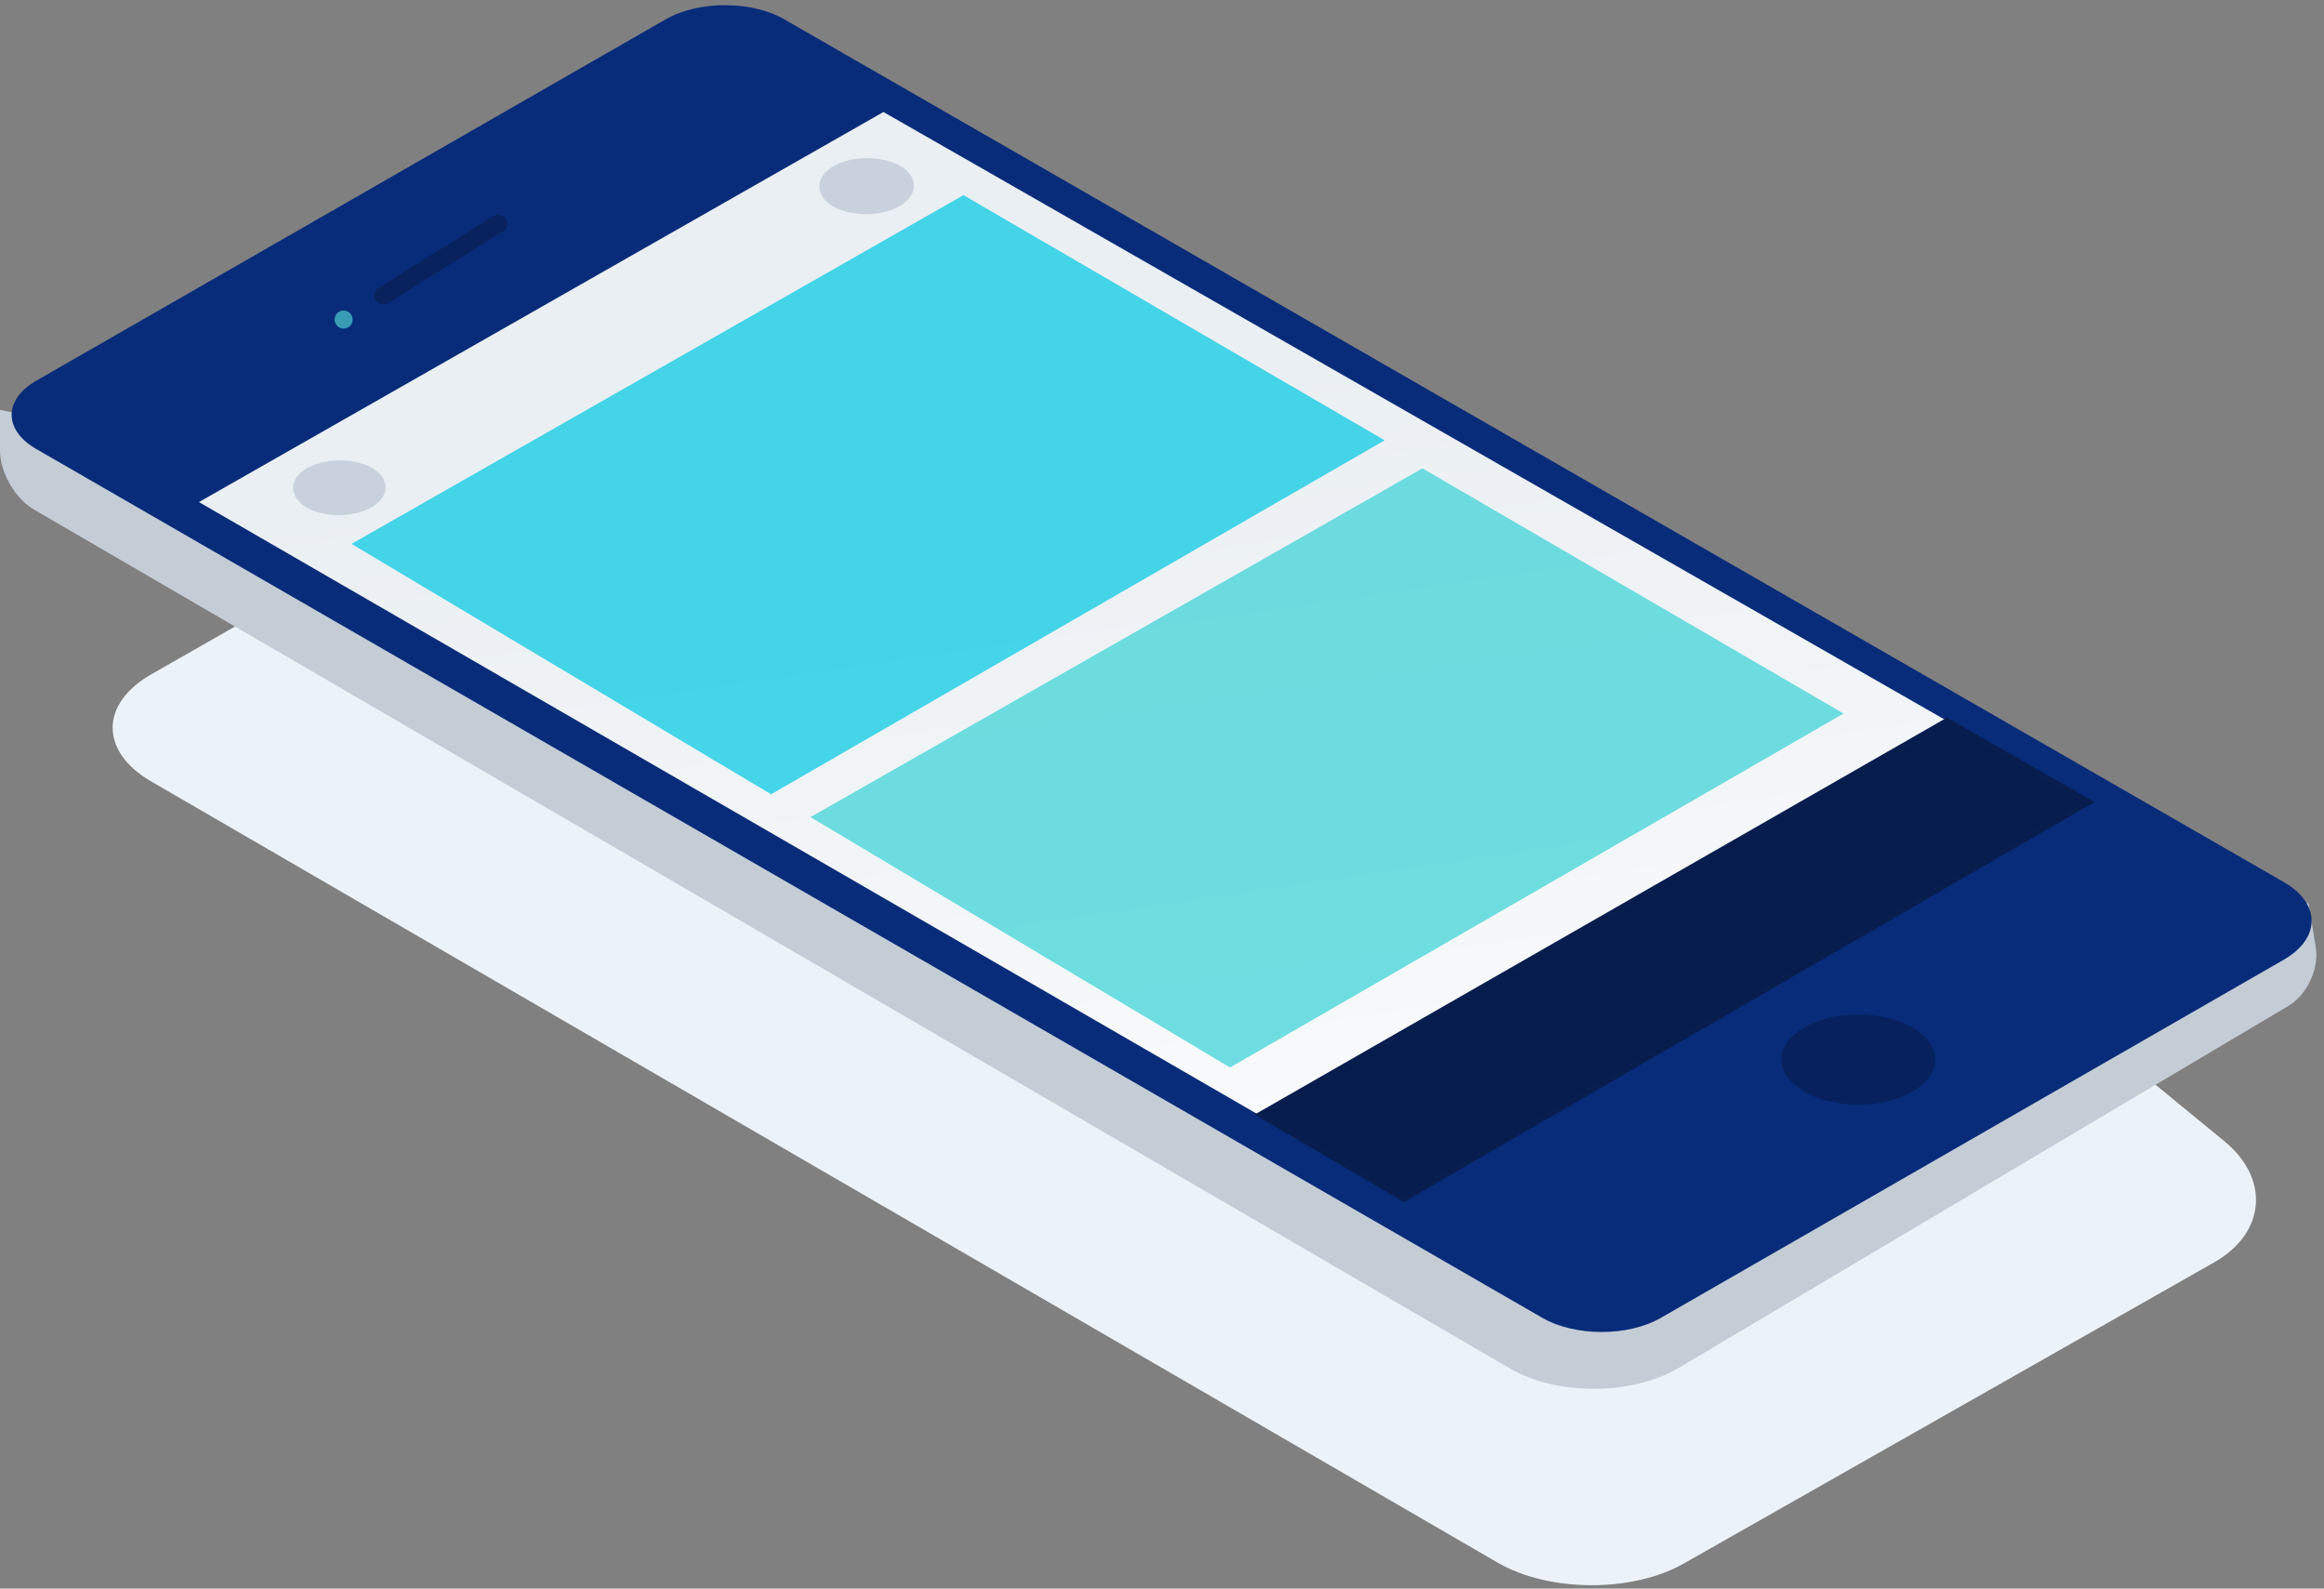 <?xml version="1.0" encoding="UTF-8"?>
<svg width="199px" height="136px" viewBox="0 0 199 136" version="1.1" xmlns="http://www.w3.org/2000/svg" xmlns:xlink="http://www.w3.org/1999/xlink">
    <rect x="0" y="0" width="199" height="136" fill="#808080" stroke="none"/>
    <!-- Generator: Sketch 39.1 (31720) - http://www.bohemiancoding.com/sketch -->
    <title>0c2ffb7cd91efbbfe9c66f8a60db1279</title>
    <desc>Created with Sketch.</desc>
    <defs>
        <linearGradient x1="45.101%" y1="26.501%" x2="69.78%" y2="122.391%" id="linearGradient-1">
            <stop stop-color="#EAEFF3" offset="0%"></stop>
            <stop stop-color="#FFFFFF" offset="100%"></stop>
        </linearGradient>
    </defs>
    <g id="Page-1" stroke="none" stroke-width="1" fill="none" fill-rule="evenodd">
        <g id="Artboard" transform="translate(-923, -3303)">
            <g id="service-1" transform="translate(885, 3303)">
                <g id="0c2ffb7cd91efbbfe9c66f8a60db1279" transform="translate(38, 0)">
                    <g id="Created-with-Sketch.">
                        <g id="Group-27">
                            <g id="Group-16" transform="translate(0, 0.317)">
                                <path d="M26.912,49.446 L12.96,57.408 C8.553,59.923 8.541,64.027 12.93,66.573 L128.242,133.463 C132.632,136.009 139.769,136.043 144.186,133.535 L189.589,107.759 C194.004,105.252 194.396,100.606 190.473,97.388 L175.822,85.371" id="Path-14" fill="#ECF3F8"></path>
                                <path d="M0,34.767 L4.11200204e-14,38.27 C6.27899125e-14,40.117 1.297,42.368 2.884,43.291 L129.33,116.861 C133.318,119.182 139.768,119.153 143.741,116.794 L195.955,85.797 C197.545,84.853 198.593,82.609 198.296,80.787 L197.684,77.031" id="Path-13" fill="#C4CDD6"></path>
                                <path d="M67.155,1.335 C64.355,-0.275 59.815,-0.277 57.005,1.336 L3.105,32.276 C0.299,33.887 0.294,36.502 3.099,38.119 L132.061,112.501 C134.864,114.117 139.402,114.125 142.214,112.508 L195.54,81.854 C198.742,80.013 198.74,77.028 195.542,75.188 L67.155,1.335 L67.155,1.335 Z" id="Path-12" fill="#082C7A"></path>
                                <polygon id="Path-11" fill="url(#linearGradient-1)" points="75.649 9.271 17.035 42.666 120.069 102.231 178.836 68.336"></polygon>
                                <ellipse id="Oval-3" fill="#06215D" cx="159.123" cy="90.393" rx="6.582" ry="3.863"></ellipse>
                                <rect id="Rectangle-9" fill="#07225D" transform="translate(37.739, 21.905) rotate(-32) translate(-37.739, -21.905) " x="31.157" y="21.132" width="13.163" height="1.545" rx="0.773"></rect>
                                <ellipse id="Oval-4" fill="#399CB6" cx="29.424" cy="27.041" rx="0.774" ry="0.773"></ellipse>
                            </g>
                            <polygon id="Path-11" fill="#04C9E3" opacity="0.721" points="82.502 16.707 30.101 46.563 66.027 67.998 118.565 37.695"></polygon>
                            <path d="M31.963,40.108 C30.368,39.18 27.788,39.184 26.192,40.124 L26.291,40.066 C24.699,41.003 24.696,42.531 26.279,43.476 L26.147,43.397 C27.733,44.343 30.308,44.337 31.886,43.392 L31.836,43.422 C33.42,42.473 33.413,40.952 31.815,40.022 L31.963,40.108 L31.963,40.108 Z" id="Path-11" fill="#07225D" opacity="0.148"></path>
                            <path d="M77.18,14.25 C75.548,13.3 72.911,13.305 71.278,14.266 L71.38,14.206 C69.752,15.165 69.749,16.727 71.368,17.693 L71.233,17.613 C72.854,18.58 75.487,18.574 77.101,17.607 L77.05,17.638 C78.67,16.668 78.662,15.112 77.028,14.162 L77.18,14.25 L77.18,14.25 Z" id="Path-11" fill="#07225D" opacity="0.148"></path>
                            <polygon id="Path-11" fill="#39D3D7" opacity="0.721" points="121.801 40.098 69.399 69.953 105.325 91.389 157.864 61.086"></polygon>
                            <polygon id="Path-11" stroke="#061D4E" stroke-width="0.5" fill="#061C4D" points="166.714 61.722 107.927 95.425 120.212 102.61 178.842 68.662"></polygon>
                        </g>
                    </g>
                </g>
            </g>
        </g>
    </g>
</svg>
